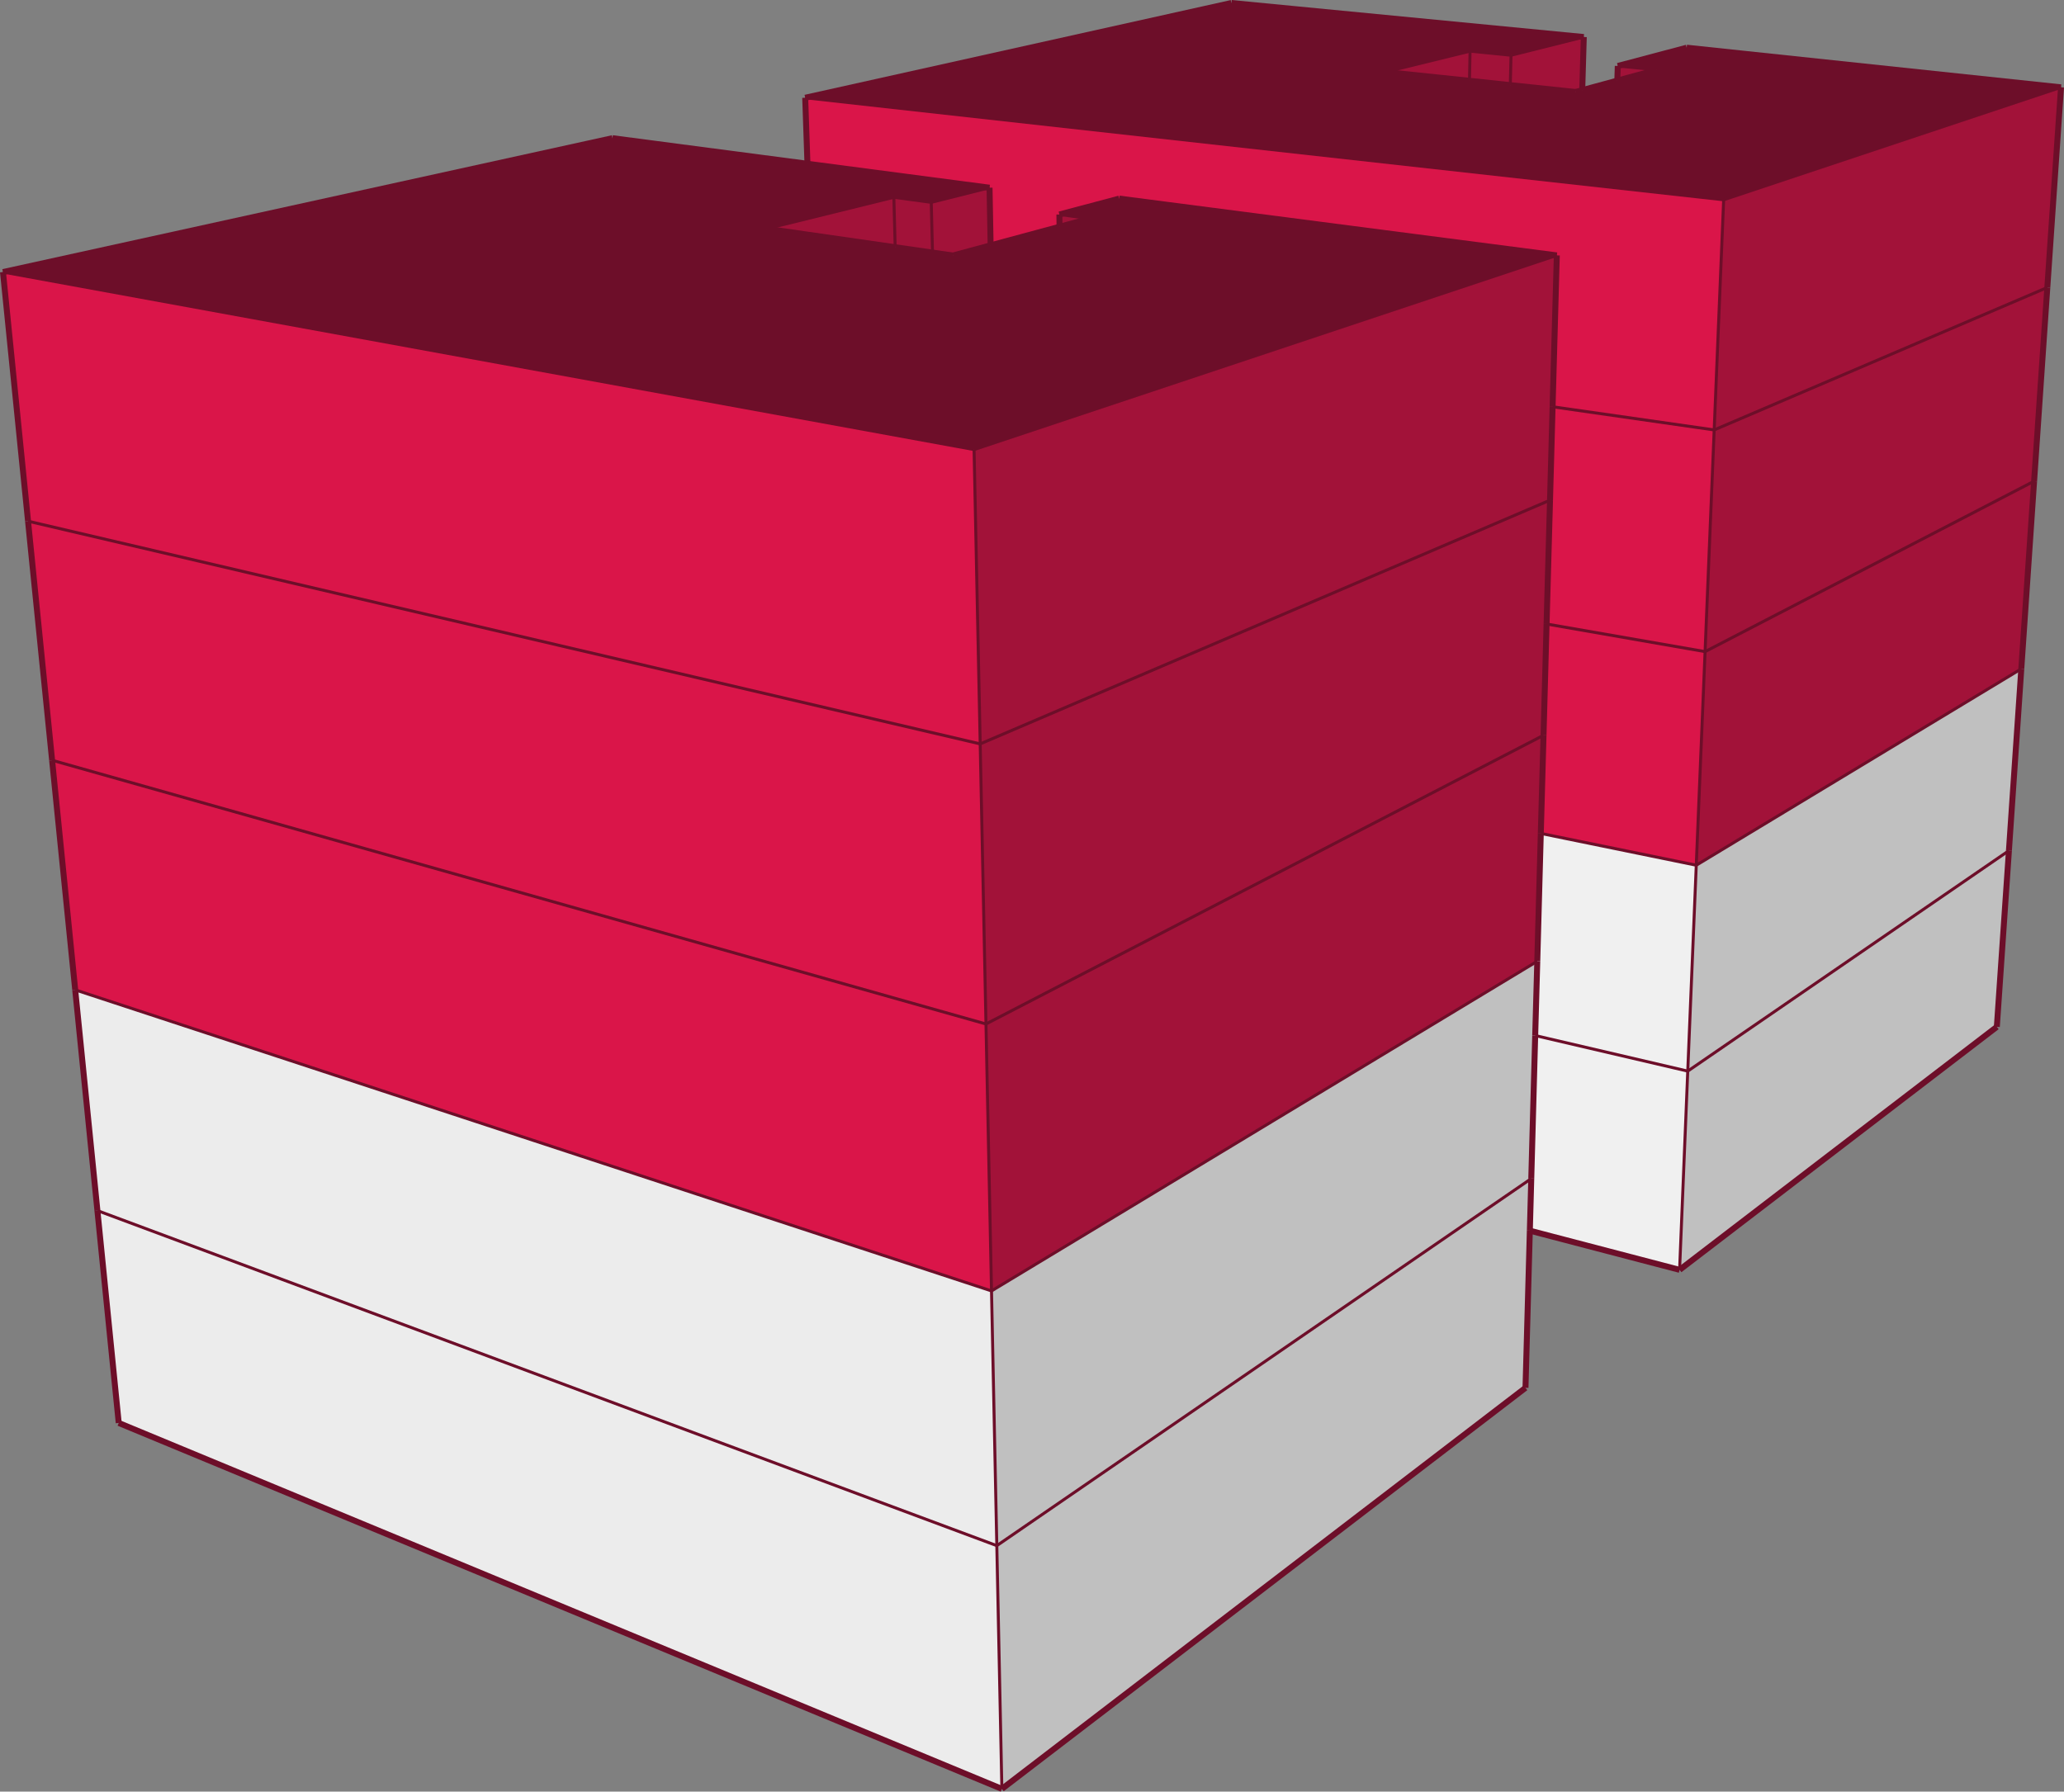 <svg xmlns="http://www.w3.org/2000/svg" viewBox="0 0 346.64 300.96"><rect x="0" y="0" width="346.64" height="300.96" fill="#808080" stroke="none"/><defs><style>.cls-1{fill:silver;}.cls-2{fill:#f0f0f0;}.cls-3{fill:#ececec;}.cls-4{fill:#6d0e29;}.cls-5{fill:#a21239;}.cls-6{fill:#da1549;}.cls-7,.cls-8{fill:none;stroke:#6d0e29;stroke-miterlimit:10;}.cls-8{stroke-width:0.5px;}</style></defs><title>paseodelasgalias47.i_1</title><g id="Capa_2" data-name="Capa 2"><g id="edificios_solos" data-name="edificios solos"><g id="paseo_de_las_galias_47_iztapalapa" data-name="paseo de las galias 47, iztapalapa"><polygon class="cls-1" points="335.37 172.49 282.07 213.31 283.45 179.93 337.39 142.89 335.37 172.49"/><polygon class="cls-2" points="282.07 213.31 256.93 206.73 257.17 197.98 257.83 173.95 283.45 179.93 282.07 213.31"/><polygon class="cls-1" points="256.2 233.13 168.26 300.5 167.41 259.63 257.17 197.98 256.93 206.73 256.2 233.13"/><polygon class="cls-3" points="168.26 300.5 19.94 239.03 16.36 203.36 167.41 259.63 168.26 300.5"/><polygon class="cls-4" points="283.27 8.01 346.14 14.67 289.48 33.56 135.23 16.41 206.81 0.5 265.99 6.22 253.77 9.28 246.89 8.59 232.63 12.09 246.78 13.57 253.65 14.3 264.6 15.45 265.73 15.14 271.62 13.54 278.24 11.74 271.7 11.08 283.27 8.01"/><polygon class="cls-5" points="289.48 33.56 346.14 14.67 343.84 48.29 287.89 72.22 289.48 33.56"/><polygon class="cls-6" points="135.23 16.41 289.48 33.56 287.89 72.22 260.75 68.33 261.46 42.9 187.97 33.36 177.92 36.03 177.94 38.09 166.37 41.22 166.19 31.53 135.61 27.51 135.23 16.41"/><polygon class="cls-5" points="253.77 9.28 265.99 6.22 265.73 15.14 264.6 15.45 253.65 14.3 253.77 9.28"/><polygon class="cls-5" points="246.89 8.59 253.77 9.28 253.65 14.3 246.78 13.57 246.89 8.59"/><polygon class="cls-5" points="232.63 12.09 246.89 8.59 246.78 13.57 232.63 12.09"/><polygon class="cls-5" points="271.7 11.08 278.24 11.74 271.62 13.54 271.7 11.08"/><polygon class="cls-4" points="187.97 33.36 261.46 42.9 163.59 75.52 0.5 45.7 102.86 23.21 135.61 27.51 166.19 31.53 156.41 33.99 150.12 33.14 128.71 38.42 150.34 41.53 156.61 42.43 160.04 42.92 166.37 41.22 177.94 38.09 183.04 36.72 177.92 36.03 187.97 33.36"/><polygon class="cls-5" points="163.59 75.52 261.46 42.9 260.75 68.33 260.32 84.02 164.62 124.96 163.59 75.52"/><polygon class="cls-6" points="0.5 45.7 163.59 75.52 164.62 124.96 4.71 87.55 0.5 45.7"/><polygon class="cls-5" points="156.41 33.99 166.19 31.53 166.37 41.22 160.04 42.92 156.61 42.43 156.41 33.99"/><polygon class="cls-5" points="150.12 33.14 156.41 33.99 156.61 42.43 150.34 41.53 150.12 33.14"/><polygon class="cls-5" points="128.71 38.42 150.12 33.14 150.34 41.53 128.71 38.42"/><polygon class="cls-5" points="177.92 36.03 183.04 36.72 177.94 38.09 177.92 36.03"/><polygon class="cls-6" points="4.71 87.55 164.62 124.96 165.59 172.01 8.75 127.71 4.71 87.55"/><polygon class="cls-6" points="260.75 68.33 287.89 72.22 286.36 109.46 259.74 104.82 260.32 84.02 260.75 68.33"/><polygon class="cls-6" points="12.63 166.28 8.75 127.71 165.59 172.01 166.52 216.85 12.63 166.28"/><polygon class="cls-5" points="166.52 216.85 165.59 172.01 259.23 123.51 258.77 140 258.18 161.47 166.52 216.85"/><polygon class="cls-3" points="12.63 166.28 166.52 216.85 167.41 259.63 16.36 203.36 12.63 166.28"/><polygon class="cls-5" points="286.36 109.46 287.89 72.22 343.84 48.29 341.62 80.83 286.36 109.46"/><polygon class="cls-6" points="259.74 104.82 286.36 109.46 284.88 145.34 258.77 140 259.23 123.51 259.74 104.82"/><polygon class="cls-5" points="284.88 145.34 286.36 109.46 341.62 80.83 339.47 112.35 284.88 145.34"/><polygon class="cls-2" points="258.77 140 284.88 145.34 283.45 179.93 257.83 173.95 258.18 161.47 258.77 140"/><polygon class="cls-1" points="283.45 179.93 284.88 145.34 339.47 112.35 337.39 142.89 283.45 179.93"/><polygon class="cls-5" points="165.59 172.01 164.62 124.96 260.32 84.02 259.74 104.82 259.23 123.51 165.59 172.01"/><polygon class="cls-1" points="167.41 259.63 166.52 216.85 258.18 161.47 257.83 173.95 257.17 197.98 167.41 259.63"/><line class="cls-7" x1="335.36" y1="172.49" x2="282.08" y2="213.31"/><line class="cls-7" x1="282.08" y1="213.31" x2="256.93" y2="206.73"/><line class="cls-7" x1="256.2" y1="233.13" x2="168.26" y2="300.5"/><line class="cls-7" x1="168.26" y1="300.5" x2="19.94" y2="239.03"/><line class="cls-7" x1="283.27" y1="8.01" x2="346.14" y2="14.67"/><line class="cls-8" x1="346.14" y1="14.67" x2="289.48" y2="33.56"/><line class="cls-8" x1="289.48" y1="33.56" x2="135.23" y2="16.42"/><line class="cls-7" x1="135.23" y1="16.42" x2="206.81" y2="0.5"/><line class="cls-7" x1="206.81" y1="0.5" x2="265.99" y2="6.22"/><line class="cls-8" x1="265.99" y1="6.22" x2="253.77" y2="9.28"/><line class="cls-8" x1="253.77" y1="9.28" x2="246.89" y2="8.59"/><line class="cls-8" x1="246.89" y1="8.59" x2="232.63" y2="12.09"/><line class="cls-8" x1="278.24" y1="11.74" x2="271.7" y2="11.08"/><line class="cls-7" x1="271.7" y1="11.08" x2="283.27" y2="8.01"/><line class="cls-7" x1="335.36" y1="172.49" x2="337.39" y2="142.89"/><line class="cls-8" x1="282.08" y1="213.31" x2="283.45" y2="179.93"/><line class="cls-8" x1="246.79" y1="13.57" x2="246.89" y2="8.59"/><line class="cls-7" x1="187.97" y1="33.36" x2="261.46" y2="42.9"/><line class="cls-8" x1="261.46" y1="42.9" x2="163.59" y2="75.52"/><line class="cls-8" x1="163.59" y1="75.52" x2="0.5" y2="45.7"/><line class="cls-7" x1="0.5" y1="45.7" x2="102.86" y2="23.21"/><line class="cls-8" x1="166.19" y1="31.53" x2="156.4" y2="33.99"/><line class="cls-8" x1="156.4" y1="33.99" x2="150.12" y2="33.14"/><line class="cls-8" x1="150.12" y1="33.14" x2="128.71" y2="38.42"/><line class="cls-8" x1="183.04" y1="36.72" x2="177.92" y2="36.03"/><line class="cls-7" x1="177.92" y1="36.03" x2="187.97" y2="33.36"/><line class="cls-8" x1="168.26" y1="300.5" x2="167.41" y2="259.64"/><line class="cls-7" x1="19.94" y1="239.03" x2="16.36" y2="203.36"/><line class="cls-8" x1="156.61" y1="42.43" x2="156.4" y2="33.99"/><line class="cls-8" x1="150.34" y1="41.53" x2="150.12" y2="33.14"/><line class="cls-7" x1="177.94" y1="38.09" x2="177.92" y2="36.03"/><line class="cls-7" x1="4.71" y1="87.55" x2="0.5" y2="45.7"/><line class="cls-8" x1="164.62" y1="124.96" x2="163.59" y2="75.52"/><line class="cls-8" x1="4.71" y1="87.55" x2="164.62" y2="124.96"/><line class="cls-7" x1="135.61" y1="27.51" x2="135.23" y2="16.42"/><line class="cls-8" x1="287.89" y1="72.22" x2="289.48" y2="33.56"/><line class="cls-8" x1="260.75" y1="68.33" x2="287.89" y2="72.22"/><line class="cls-7" x1="12.63" y1="166.28" x2="8.75" y2="127.71"/><line class="cls-8" x1="166.52" y1="216.85" x2="165.59" y2="172.01"/><line class="cls-8" x1="12.63" y1="166.28" x2="166.52" y2="216.85"/><line class="cls-8" x1="284.88" y1="145.34" x2="286.36" y2="109.46"/><line class="cls-8" x1="258.77" y1="140" x2="284.88" y2="145.34"/><line class="cls-8" x1="286.36" y1="109.46" x2="287.89" y2="72.22"/><line class="cls-8" x1="259.74" y1="104.82" x2="286.36" y2="109.46"/><line class="cls-8" x1="283.45" y1="179.93" x2="284.88" y2="145.34"/><line class="cls-8" x1="257.83" y1="173.95" x2="283.45" y2="179.93"/><line class="cls-7" x1="8.75" y1="127.71" x2="4.71" y2="87.55"/><line class="cls-7" x1="16.36" y1="203.36" x2="12.63" y2="166.28"/><line class="cls-8" x1="165.59" y1="172.01" x2="164.62" y2="124.96"/><line class="cls-8" x1="8.75" y1="127.71" x2="165.59" y2="172.01"/><line class="cls-8" x1="167.41" y1="259.64" x2="166.52" y2="216.85"/><line class="cls-8" x1="16.36" y1="203.36" x2="167.41" y2="259.64"/><line class="cls-8" x1="164.62" y1="124.96" x2="260.32" y2="84.02"/><line class="cls-8" x1="166.52" y1="216.85" x2="258.18" y2="161.47"/><line class="cls-8" x1="165.59" y1="172.01" x2="259.23" y2="123.51"/><line class="cls-8" x1="167.41" y1="259.64" x2="257.17" y2="197.98"/><line class="cls-7" x1="343.84" y1="48.29" x2="346.14" y2="14.67"/><line class="cls-8" x1="287.89" y1="72.22" x2="343.84" y2="48.29"/><line class="cls-7" x1="339.47" y1="112.35" x2="341.62" y2="80.83"/><line class="cls-8" x1="339.47" y1="112.35" x2="284.88" y2="145.34"/><line class="cls-7" x1="341.62" y1="80.83" x2="343.84" y2="48.29"/><line class="cls-8" x1="341.62" y1="80.83" x2="286.36" y2="109.46"/><line class="cls-7" x1="337.39" y1="142.89" x2="339.47" y2="112.35"/><line class="cls-8" x1="337.39" y1="142.89" x2="283.45" y2="179.93"/><line class="cls-7" x1="265.73" y1="15.14" x2="265.99" y2="6.22"/><line class="cls-7" x1="166.37" y1="41.21" x2="166.19" y2="31.53"/><line class="cls-7" x1="271.62" y1="13.54" x2="271.7" y2="11.08"/><line class="cls-8" x1="253.65" y1="14.3" x2="253.77" y2="9.28"/><line class="cls-7" x1="232.63" y1="12.09" x2="246.79" y2="13.57"/><line class="cls-7" x1="264.6" y1="15.45" x2="265.73" y2="15.14"/><line class="cls-7" x1="102.86" y1="23.21" x2="135.61" y2="27.51"/><line class="cls-7" x1="135.61" y1="27.51" x2="166.19" y2="31.53"/><line class="cls-7" x1="128.71" y1="38.42" x2="150.34" y2="41.53"/><line class="cls-7" x1="177.94" y1="38.09" x2="183.04" y2="36.72"/><line class="cls-7" x1="256.2" y1="233.13" x2="256.93" y2="206.73"/><line class="cls-7" x1="256.93" y1="206.73" x2="257.17" y2="197.98"/><line class="cls-7" x1="260.32" y1="84.02" x2="260.75" y2="68.33"/><line class="cls-7" x1="260.75" y1="68.33" x2="261.46" y2="42.9"/><line class="cls-7" x1="258.18" y1="161.47" x2="258.77" y2="140"/><line class="cls-7" x1="258.77" y1="140" x2="259.23" y2="123.51"/><line class="cls-7" x1="259.23" y1="123.51" x2="259.74" y2="104.82"/><line class="cls-7" x1="259.74" y1="104.82" x2="260.32" y2="84.02"/><line class="cls-7" x1="257.17" y1="197.98" x2="257.83" y2="173.95"/><line class="cls-7" x1="257.83" y1="173.95" x2="258.18" y2="161.47"/><line class="cls-7" x1="246.79" y1="13.57" x2="253.65" y2="14.3"/><line class="cls-7" x1="253.65" y1="14.3" x2="264.6" y2="15.45"/><line class="cls-7" x1="265.73" y1="15.14" x2="271.62" y2="13.54"/><line class="cls-7" x1="271.62" y1="13.54" x2="278.24" y2="11.74"/><line class="cls-7" x1="150.34" y1="41.53" x2="156.61" y2="42.43"/><line class="cls-7" x1="156.61" y1="42.43" x2="160.04" y2="42.92"/><line class="cls-7" x1="160.04" y1="42.92" x2="166.37" y2="41.21"/><line class="cls-7" x1="166.37" y1="41.21" x2="177.94" y2="38.09"/></g></g></g></svg>